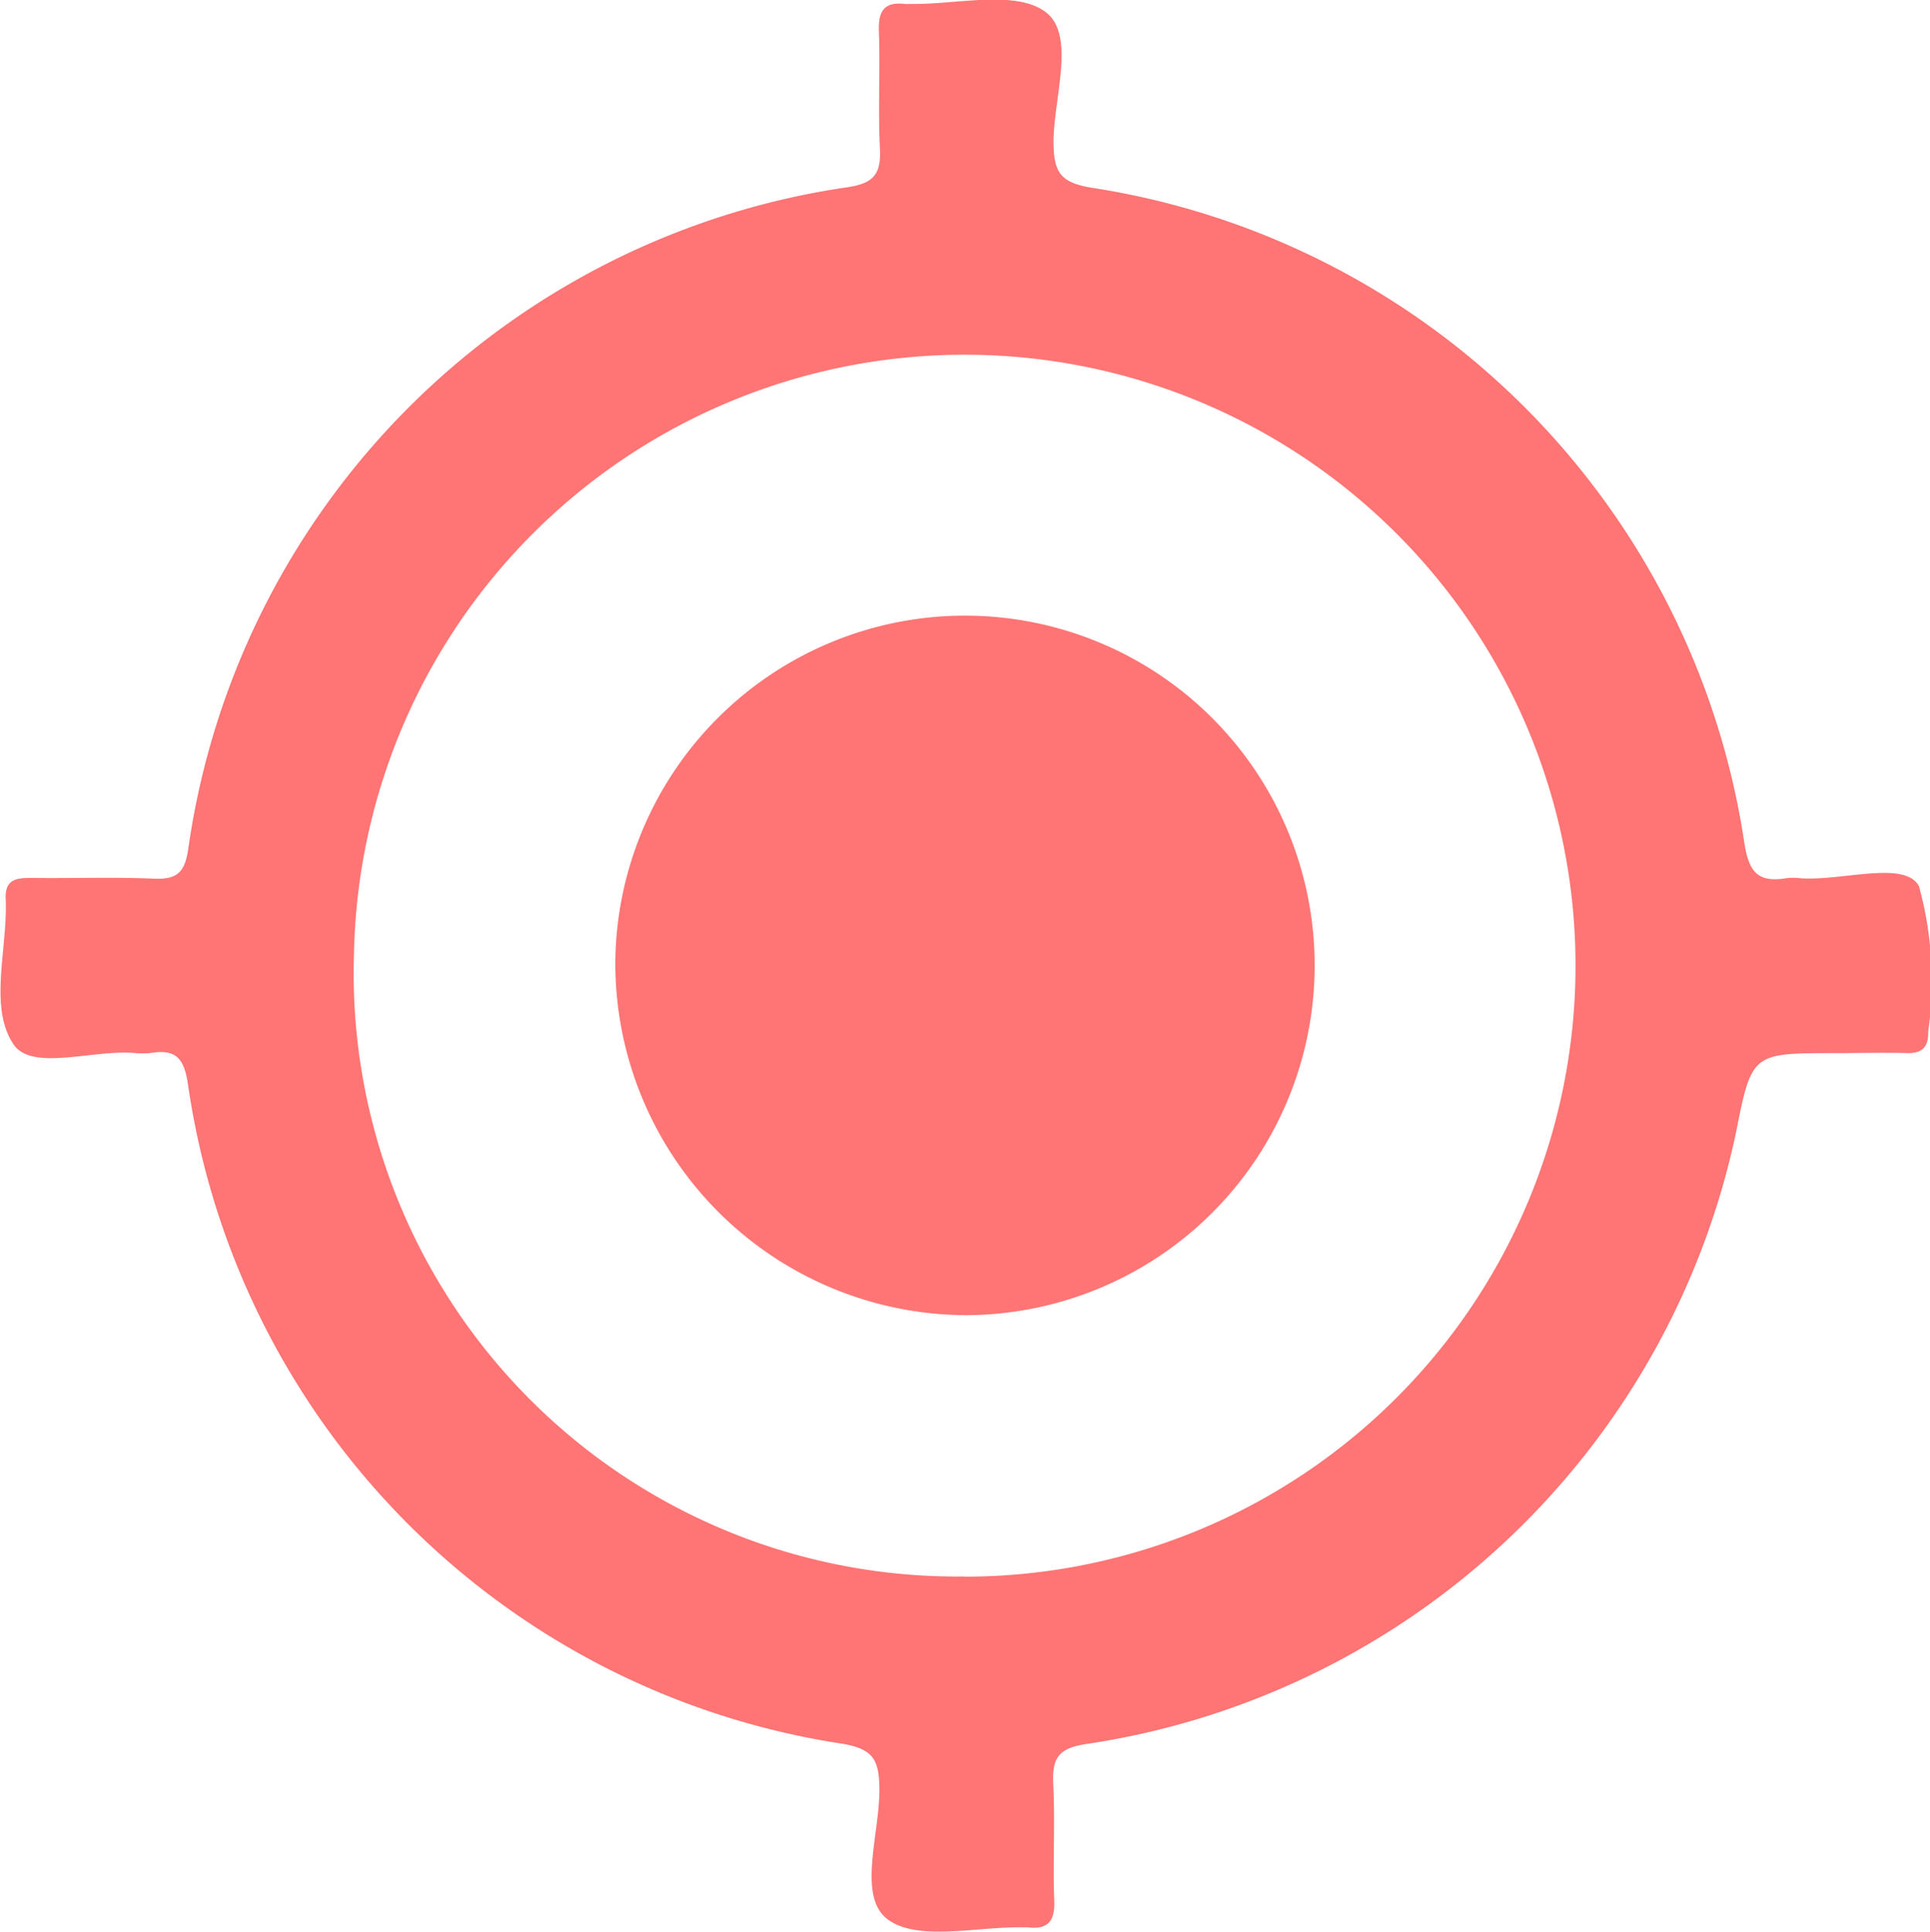 <svg xmlns="http://www.w3.org/2000/svg" width="21.018" height="21.031" viewBox="0 0 21.018 21.031"><defs><style>.a{fill:#ff7474;}</style></defs><g transform="translate(-171.961 -125.004)"><path class="a" d="M191.938,136.47c-.9,0-.9,0-1.074.876a8.513,8.513,0,0,1-7.058,6.644c-.319.045-.388.15-.375.438.021.422-.005.847.011,1.27.008.219-.066.317-.288.29a.316.316,0,0,0-.05,0c-.5-.011-1.146.158-1.476-.087s-.092-.916-.09-1.4c0-.354-.071-.465-.457-.52a8.488,8.488,0,0,1-7.071-7.158c-.04-.282-.121-.4-.4-.356a.87.87,0,0,1-.2,0c-.449-.032-1.1.2-1.3-.09-.277-.409-.063-1.045-.087-1.584-.011-.224.127-.232.3-.23.441.005.882-.011,1.32.008.259.011.335-.082.37-.338a8.486,8.486,0,0,1,7.153-7.187c.314-.042.393-.145.377-.436-.021-.422.005-.847-.011-1.27-.008-.216.061-.319.282-.293a.318.318,0,0,0,.05,0c.5.011,1.143-.158,1.478.084s.1.913.092,1.4c0,.348.063.467.454.523a8.492,8.492,0,0,1,7.066,7.106c.048.325.137.459.459.406a.6.6,0,0,1,.153,0c.449.034,1.14-.2,1.293.087a3.9,3.9,0,0,1,.1,1.586c.005.174-.074.238-.245.23C192.448,136.462,192.194,136.47,191.938,136.47Zm-9.473,5.7a6.652,6.652,0,1,0-6.649-6.789A6.569,6.569,0,0,0,182.465,142.168Z" transform="translate(0 0)"/><path class="a" d="M425.8,382.768a3.808,3.808,0,1,1,3.814,3.846A3.834,3.834,0,0,1,425.8,382.768Z" transform="translate(-247.138 -247.291)"/></g></svg>